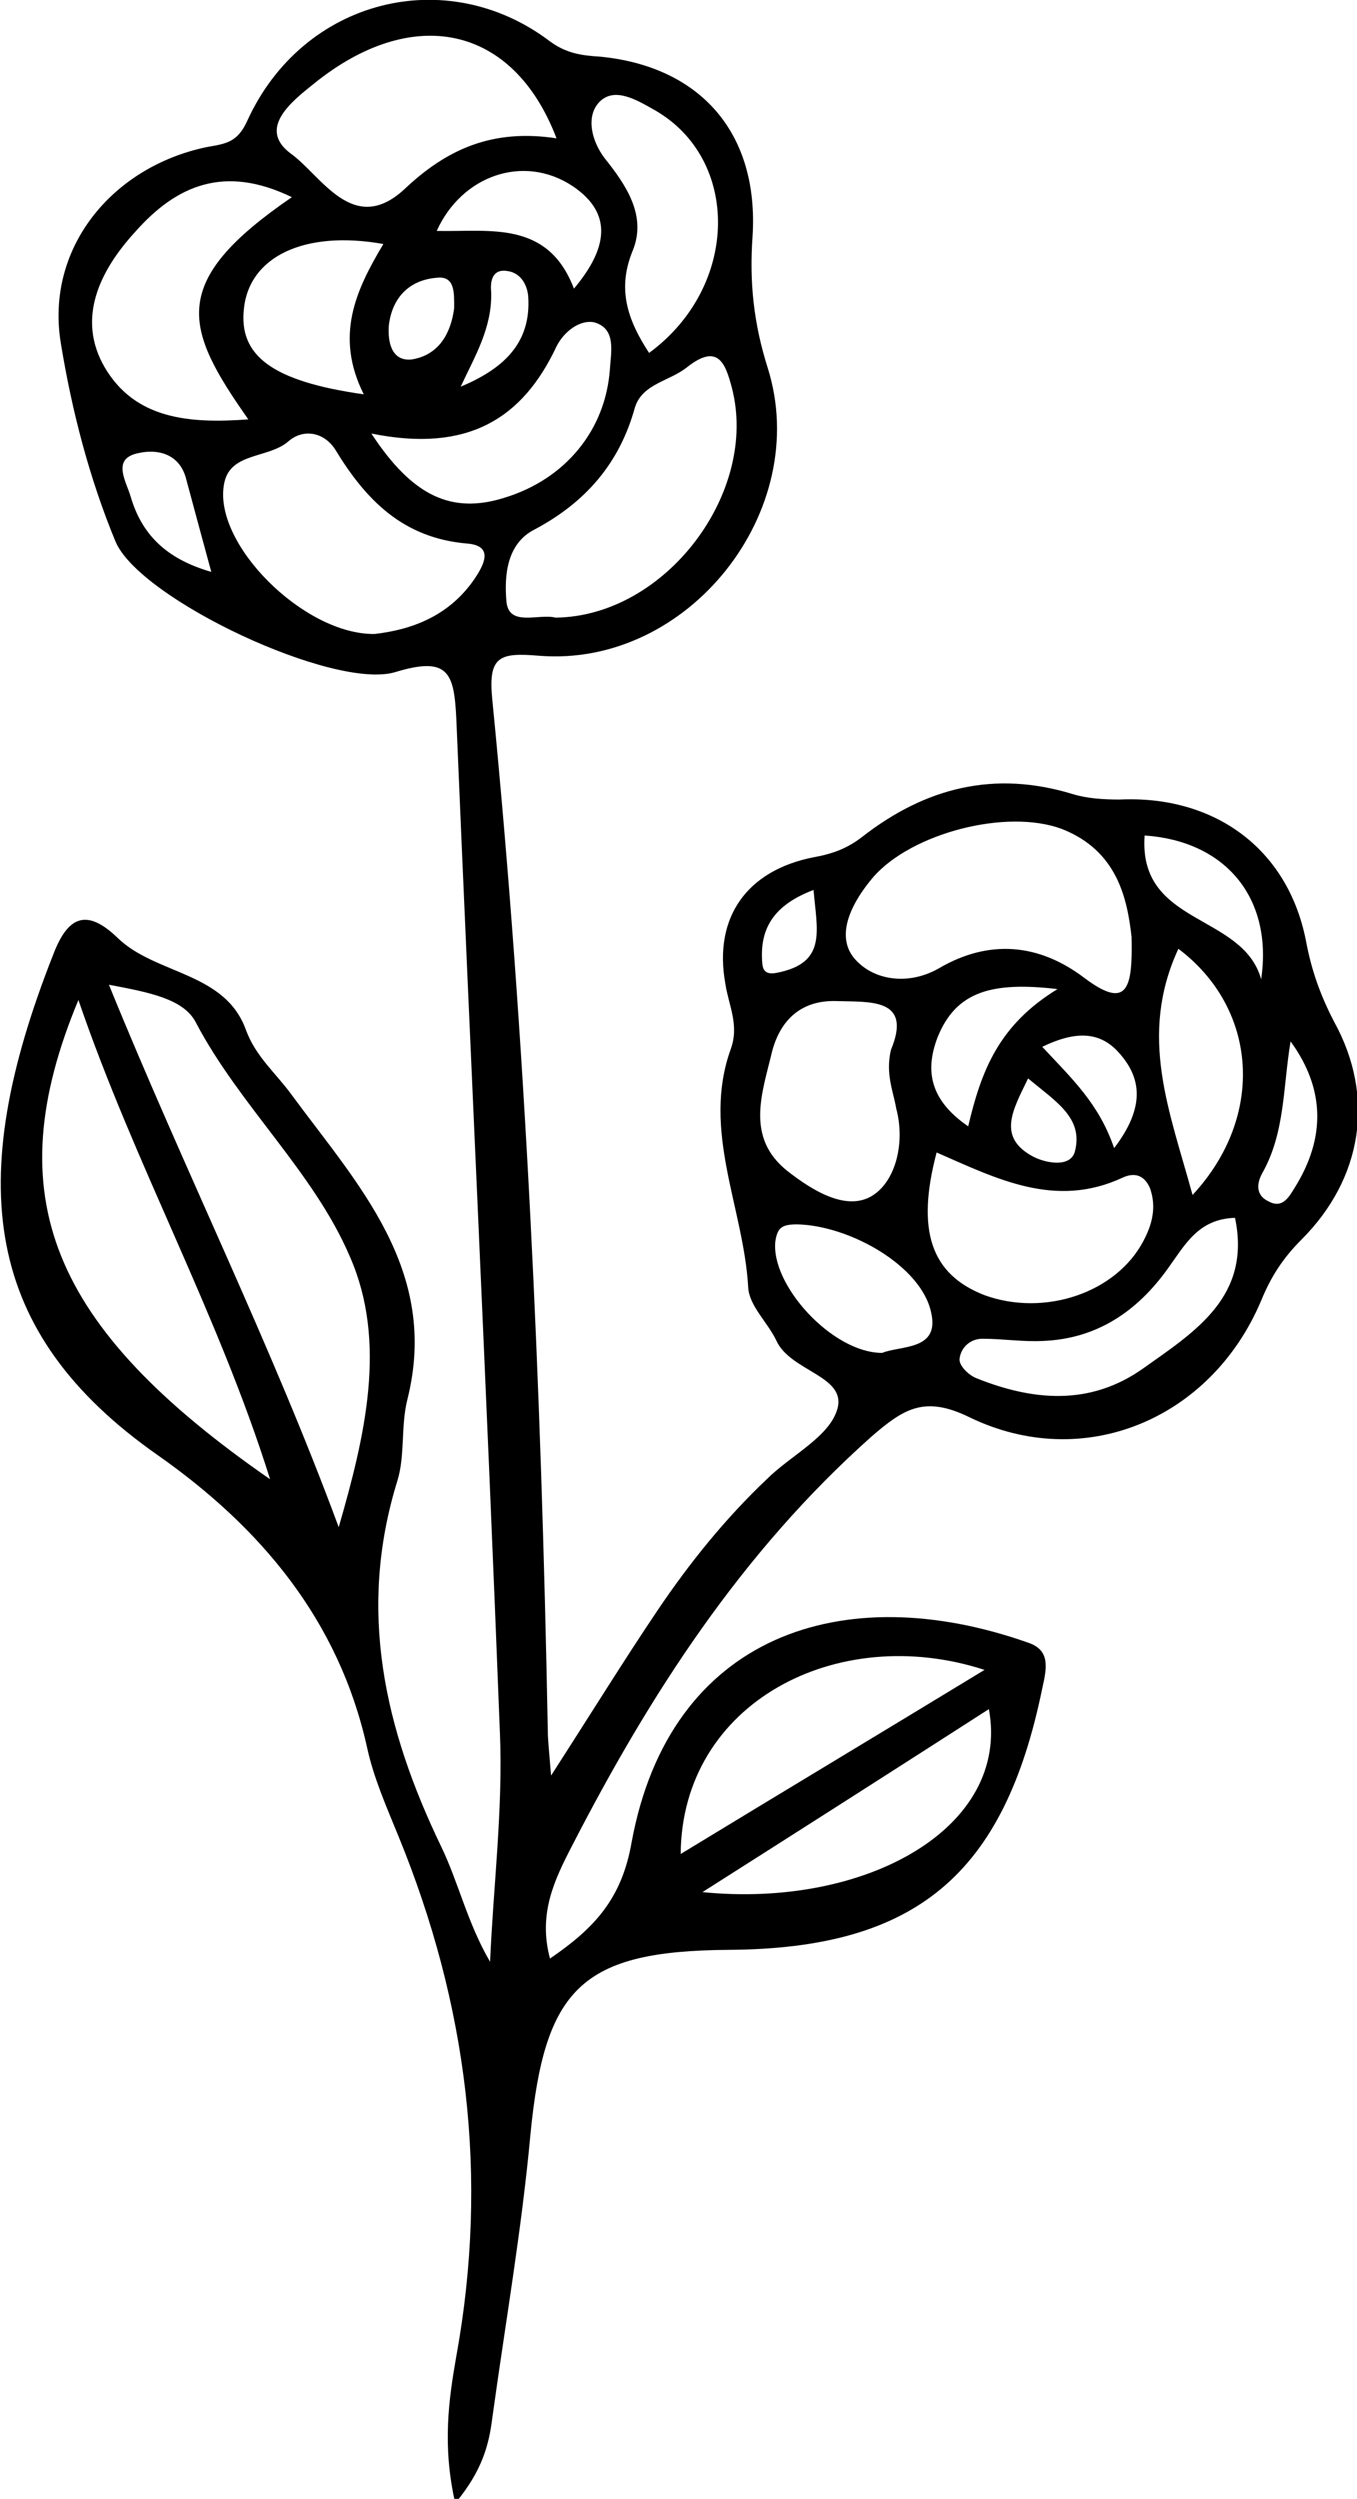 <?xml version="1.0" encoding="utf-8"?>
<!-- Generator: Adobe Illustrator 25.3.0, SVG Export Plug-In . SVG Version: 6.00 Build 0)  -->
<svg version="1.1" id="Layer_1" xmlns="http://www.w3.org/2000/svg" xmlns:xlink="http://www.w3.org/1999/xlink" x="0px" y="0px"
	 viewBox="0 0 124.6 229.4" style="enable-background:new 0 0 124.6 229.4;" xml:space="preserve">
<path d="M50.6,163c3.8-5.9,6.7-10.6,9.8-15.2c2.9-4.3,6.2-8.4,10-12c2.2-2.2,5.8-3.9,6.5-6.5c0.8-3-4.3-3.4-5.6-6.2
	c-0.8-1.7-2.5-3.2-2.6-4.9c-0.4-7.3-4.3-14.4-1.6-21.9c0.8-2.2-0.2-4-0.5-6c-1.1-6.1,2-10.4,8.1-11.6c1.7-0.3,3.1-0.8,4.5-1.9
	c5.8-4.5,12.1-6.1,19.3-3.9c1.3,0.4,2.8,0.5,4.3,0.5c8.6-0.4,15.4,4.4,17.1,12.9c0.5,2.7,1.3,5,2.6,7.5c3.8,6.9,2.6,14.4-3,20
	c-1.7,1.7-2.8,3.4-3.7,5.6c-4.6,10.9-16.3,15.8-26.8,10.7c-4.1-2-6-0.8-9,1.8c-11.9,10.6-20.3,23.6-27.5,37.6
	c-1.6,3.1-3.1,6.2-2,10.3c4.1-2.8,6.6-5.5,7.5-10.7c3.5-19,19.4-24.3,36.4-18.3c2.1,0.7,1.7,2.4,1.3,4.2
	c-3.5,17.1-11.6,23.9-28.8,24c-13.5,0.1-16.9,3.5-18.2,17c-0.8,8.7-2.3,17.3-3.5,26c-0.3,2.4-0.9,4.8-3.4,7.8
	c-1.2-5.3-0.6-9.5,0.1-13.5c3-16.5,1-32.3-5.3-47.7c-1.1-2.7-2.3-5.4-2.9-8.2c-2.6-11.7-9.8-20.2-19.2-26.8c-16-11.2-17.9-25-9.6-46
	c1.3-3.4,3-4.3,5.9-1.5c3.5,3.4,9.9,3.1,11.8,8.5c0.9,2.4,2.7,3.9,4.1,5.8c6.1,8.3,13.7,16.2,10.7,28.1c-0.6,2.4-0.2,5.1-0.9,7.4
	c-3.7,11.9-1.2,22.8,4,33.6c1.6,3.3,2.4,7,4.5,10.6c0.3-7,1.2-14.1,0.9-21.1c-1.2-31-2.7-62-4-93c-0.2-4.2-0.7-5.8-5.6-4.3
	c-5.6,1.7-23.5-6.7-25.7-12c-2.4-5.8-4-12-5-18.1c-1.5-8.8,4.7-16.3,13.4-18.1c1.7-0.3,2.8-0.4,3.7-2.4C27.8-0.1,41-3.4,50.5,3.8
	c1.5,1.1,2.9,1.3,4.6,1.4c9.2,0.9,14.6,7,14,16.5c-0.3,4.2,0.1,8,1.4,12.1c4.1,13.1-7.3,27.5-21,26.4c-3.6-0.3-4.7,0-4.3,4
	c3.1,31.5,4.5,63.1,5.1,94.7C50.3,159.7,50.4,160.5,50.6,163z M31.1,140.2c2.4-8.3,4.5-17,1-24.9C28.8,107.6,22,101.5,18,93.9
	c-1.1-2.2-4.3-2.8-8-3.5C17,107.6,24.9,123.4,31.1,140.2z M24.8,135.8C20,120.5,12.4,107,7.2,91.8C-0.3,109.8,4.6,121.8,24.8,135.8z
	 M103.9,86c-0.4-3.5-1.3-7.9-6.4-9.9c-5.1-1.9-13.8,0.4-17.3,4.4c-1.8,2.1-3.5,5.1-1.9,7.3c1.6,2.1,4.9,2.8,7.9,1.1
	c4.6-2.7,9.2-2.3,13.4,0.9C103.6,92.8,104,90.6,103.9,86z M51,56.7c10.1-0.1,18.7-11.5,16.2-21.1c-0.6-2.3-1.3-4.1-4.1-1.9
	c-1.6,1.3-4.1,1.5-4.8,3.7c-1.4,5.1-4.5,8.7-9.2,11.2c-2.6,1.3-2.8,4.3-2.6,6.6C46.7,57.6,49.5,56.3,51,56.7z M34.4,58.2
	c3.5-0.4,6.9-1.7,9.2-5.1c0.8-1.2,1.8-3-0.7-3.2c-5.9-0.5-9.3-4-12.1-8.6c-1-1.6-2.9-2-4.3-0.8c-1.8,1.6-5.3,1-5.9,3.8
	C19.4,49.8,27.9,58.3,34.4,58.2z M51.1,12.7c-4-10.5-13.3-12.3-22.3-5c-2,1.6-5.2,4.1-2.1,6.4c2.8,2,5.7,7.6,10.4,3.3
	C41,13.7,45.2,11.8,51.1,12.7z M26.8,18.1c-6.2-3-10.6-1.1-14.4,3.2C9.2,24.8,7,29.2,9.6,33.7c2.8,4.8,7.8,5.2,13.2,4.8
	C16.9,30.1,15.4,25.9,26.8,18.1z M86,105.8c-1.9,7.2-0.5,11.2,4.4,13.1c5.5,2,12.1-0.2,14.6-5c0.8-1.5,1.2-3.1,0.6-4.8
	c-0.5-1.2-1.4-1.5-2.5-1C96.9,111,91.5,108.2,86,105.8z M90.4,153.3c-13.5-4.4-27.8,3-27.9,16.9C71.7,164.6,80.7,159.2,90.4,153.3z
	 M81.8,96.4c2-4.8-1.9-4.4-5-4.5c-3.1-0.1-5.1,1.6-5.9,4.6c-0.9,3.8-2.5,7.9,1.4,11c2.3,1.8,5.5,3.8,7.9,2.2
	c2.1-1.4,2.9-4.9,2.1-7.9C82,100.1,81.3,98.6,81.8,96.4z M59.6,32.4c8.3-6.1,8.4-17.8,0.5-22.3c-1.6-0.9-3.7-2.2-5.1-0.7
	c-1.2,1.3-0.7,3.5,0.5,5.1c2,2.5,3.9,5.3,2.6,8.5C56.7,26.4,57.5,29.2,59.6,32.4z M64.5,173.7c15,1.5,28.3-5.9,26.3-16.8
	C82.4,162.3,74.1,167.6,64.5,173.7z M113.4,111.8c-3.4,0.1-4.6,2.5-6.2,4.7c-2.8,3.9-6.5,6.4-11.4,6.6c-1.9,0.1-3.7-0.2-5.6-0.2
	c-1.1,0-2,0.8-2.1,1.9c0,0.6,0.8,1.4,1.5,1.7c5.2,2.1,10.5,2.6,15.4-0.9C109.8,122.2,114.9,119,113.4,111.8z M34.1,39.8
	c3.8,5.8,7.4,7.4,12.2,5.9c5.6-1.7,9.3-6.2,9.7-11.8c0.1-1.6,0.6-3.7-1.4-4.3c-1.3-0.3-2.8,0.8-3.5,2.2C48,38.4,43,41.6,34.1,39.8z
	 M33.4,36.2c-2.7-5.4-0.7-9.6,1.8-13.8c-7.3-1.3-12.3,1.2-12.8,5.9C21.9,32.6,24.9,35,33.4,36.2z M108.2,87.1
	c-3.7,8-0.8,14.9,1.3,22.6C116.2,102.5,115.5,92.6,108.2,87.1z M81,124.2c1.7-0.7,5.3-0.2,4.5-3.7c-0.9-4.3-7.5-8-12.3-8.1
	c-1.4,0-1.8,0.3-2,1.5C70.7,117.9,76.4,124.2,81,124.2z M52.7,26.5c3.1-3.7,3.6-6.9-0.1-9.4c-4.5-3-10.2-1-12.5,4.1
	C45,21.3,50.3,20.2,52.7,26.5z M105.1,76.7c-0.6,8.3,9,7.1,10.7,13.2C116.9,82.4,112.5,77.2,105.1,76.7z M97.1,90.8
	c-6-0.7-9.3,0.2-11,4.4c-1.2,3.1-0.7,5.8,2.8,8.2C90.1,98.3,91.7,94.1,97.1,90.8z M118.5,95.6c-0.7,4.2-0.5,8.4-2.6,12.1
	c-0.6,1.1-0.5,2.1,0.6,2.6c1.3,0.7,1.9-0.5,2.4-1.3C121.7,104.5,121.7,100,118.5,95.6z M19.4,52.5c-0.9-3.3-1.6-5.9-2.3-8.5
	c-0.6-2.4-2.7-2.8-4.4-2.4c-2.5,0.5-1.1,2.6-0.7,4C13,49,15.2,51.3,19.4,52.5z M102.3,105.4c2.9-3.8,2.5-6.5,0.4-8.8
	c-1.8-2-4.1-1.9-7-0.5C98.4,99,100.9,101.3,102.3,105.4z M42.3,35.5c3.8-1.6,6.5-3.9,6.2-8.3c-0.1-1.1-0.7-2.1-1.8-2.3
	c-1.5-0.3-1.7,0.9-1.6,1.9C45.2,30.1,43.6,32.7,42.3,35.5z M41.7,28.3c0-1.4,0.1-3-1.6-2.8c-2.5,0.2-4.1,1.8-4.4,4.4
	c-0.1,1.4,0.2,3.3,2.1,3.1C40.3,32.6,41.4,30.6,41.7,28.3z M74.7,81.7c-3.7,1.4-5,3.6-4.7,6.8c0.1,1.1,1,0.9,1.8,0.7
	C75.9,88.2,75,85.3,74.7,81.7z M94.4,99c-1.4,2.9-2.9,5.4,0.5,7.2c1.2,0.6,3.4,1,3.8-0.5C99.5,102.6,96.9,101.1,94.4,99z"/>
</svg>
